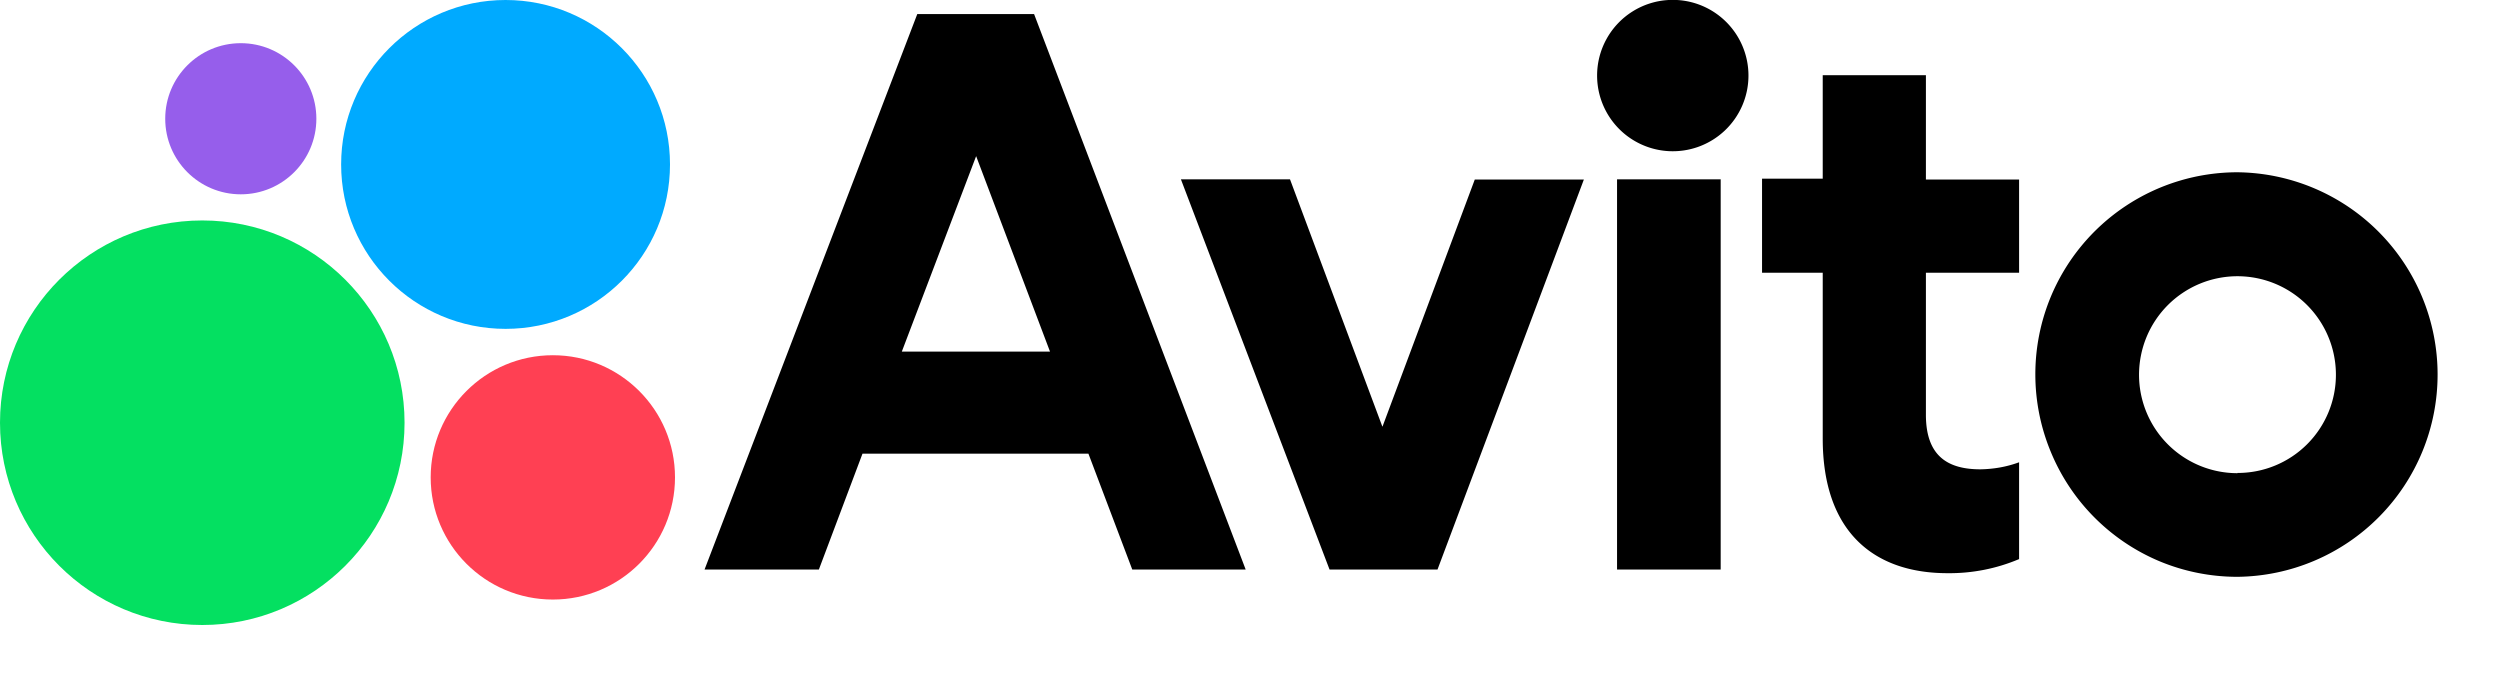 <svg width="110" height="30" viewBox="0 0 110 30" fill="none" xmlns="http://www.w3.org/2000/svg">
  <!-- Круги -->
  <circle cx="10.595" cy="5.225" r="3.325" fill="#965EEB" />
  <circle cx="22.245" cy="7.235" r="7.235" fill="#0AF" />
  <circle cx="8.9" cy="18.6" r="8.9" fill="#04E061" />
  <circle cx="24.325" cy="21.005" r="5.375" fill="#FF4053" />
  
  <!-- Текстовая часть -->
  <path d="M40.36.62 31 25.06h5.03l1.92-5.1h9.94l1.93 5.1h4.99L45.5.62h-5.15Zm-.68 14.85 3.27-8.6 3.25 8.6h-6.52Zm21.14 3.29L56.76 7.89h-4.8l6.54 17.17h4.75L69.69 7.9h-4.8l-4.06 10.87Zm14.9-10.87h-4.57v17.17h4.56V7.9Zm-2.3-1.24a3.33 3.33 0 1 0 0-6.65 3.33 3.33 0 0 0 0 6.65Zm11.34-3.34H80.2v4.55h-2.67V12h2.67v7.3c0 4.13 2.28 5.92 5.49 5.92a7.86 7.86 0 0 0 3.15-.62v-4.26c-.54.2-1.11.3-1.7.31-1.39 0-2.4-.54-2.4-2.4V12h4.1V7.9h-4.1V3.31Zm13.7 4.27a8.9 8.9 0 0 0-8.23 5.49 8.9 8.9 0 0 0 0 6.8 8.9 8.9 0 0 0 4.8 4.83 8.9 8.9 0 0 0 3.41.68 8.9 8.9 0 0 0 6.24-15.16 8.9 8.9 0 0 0-6.23-2.64Zm0 13.24a4.33 4.33 0 0 1-4.26-5.17 4.33 4.33 0 0 1 7.85-1.57 4.33 4.33 0 0 1 .73 2.41 4.32 4.32 0 0 1-4.33 4.32v.01Z" fill="#000" />
</svg>
